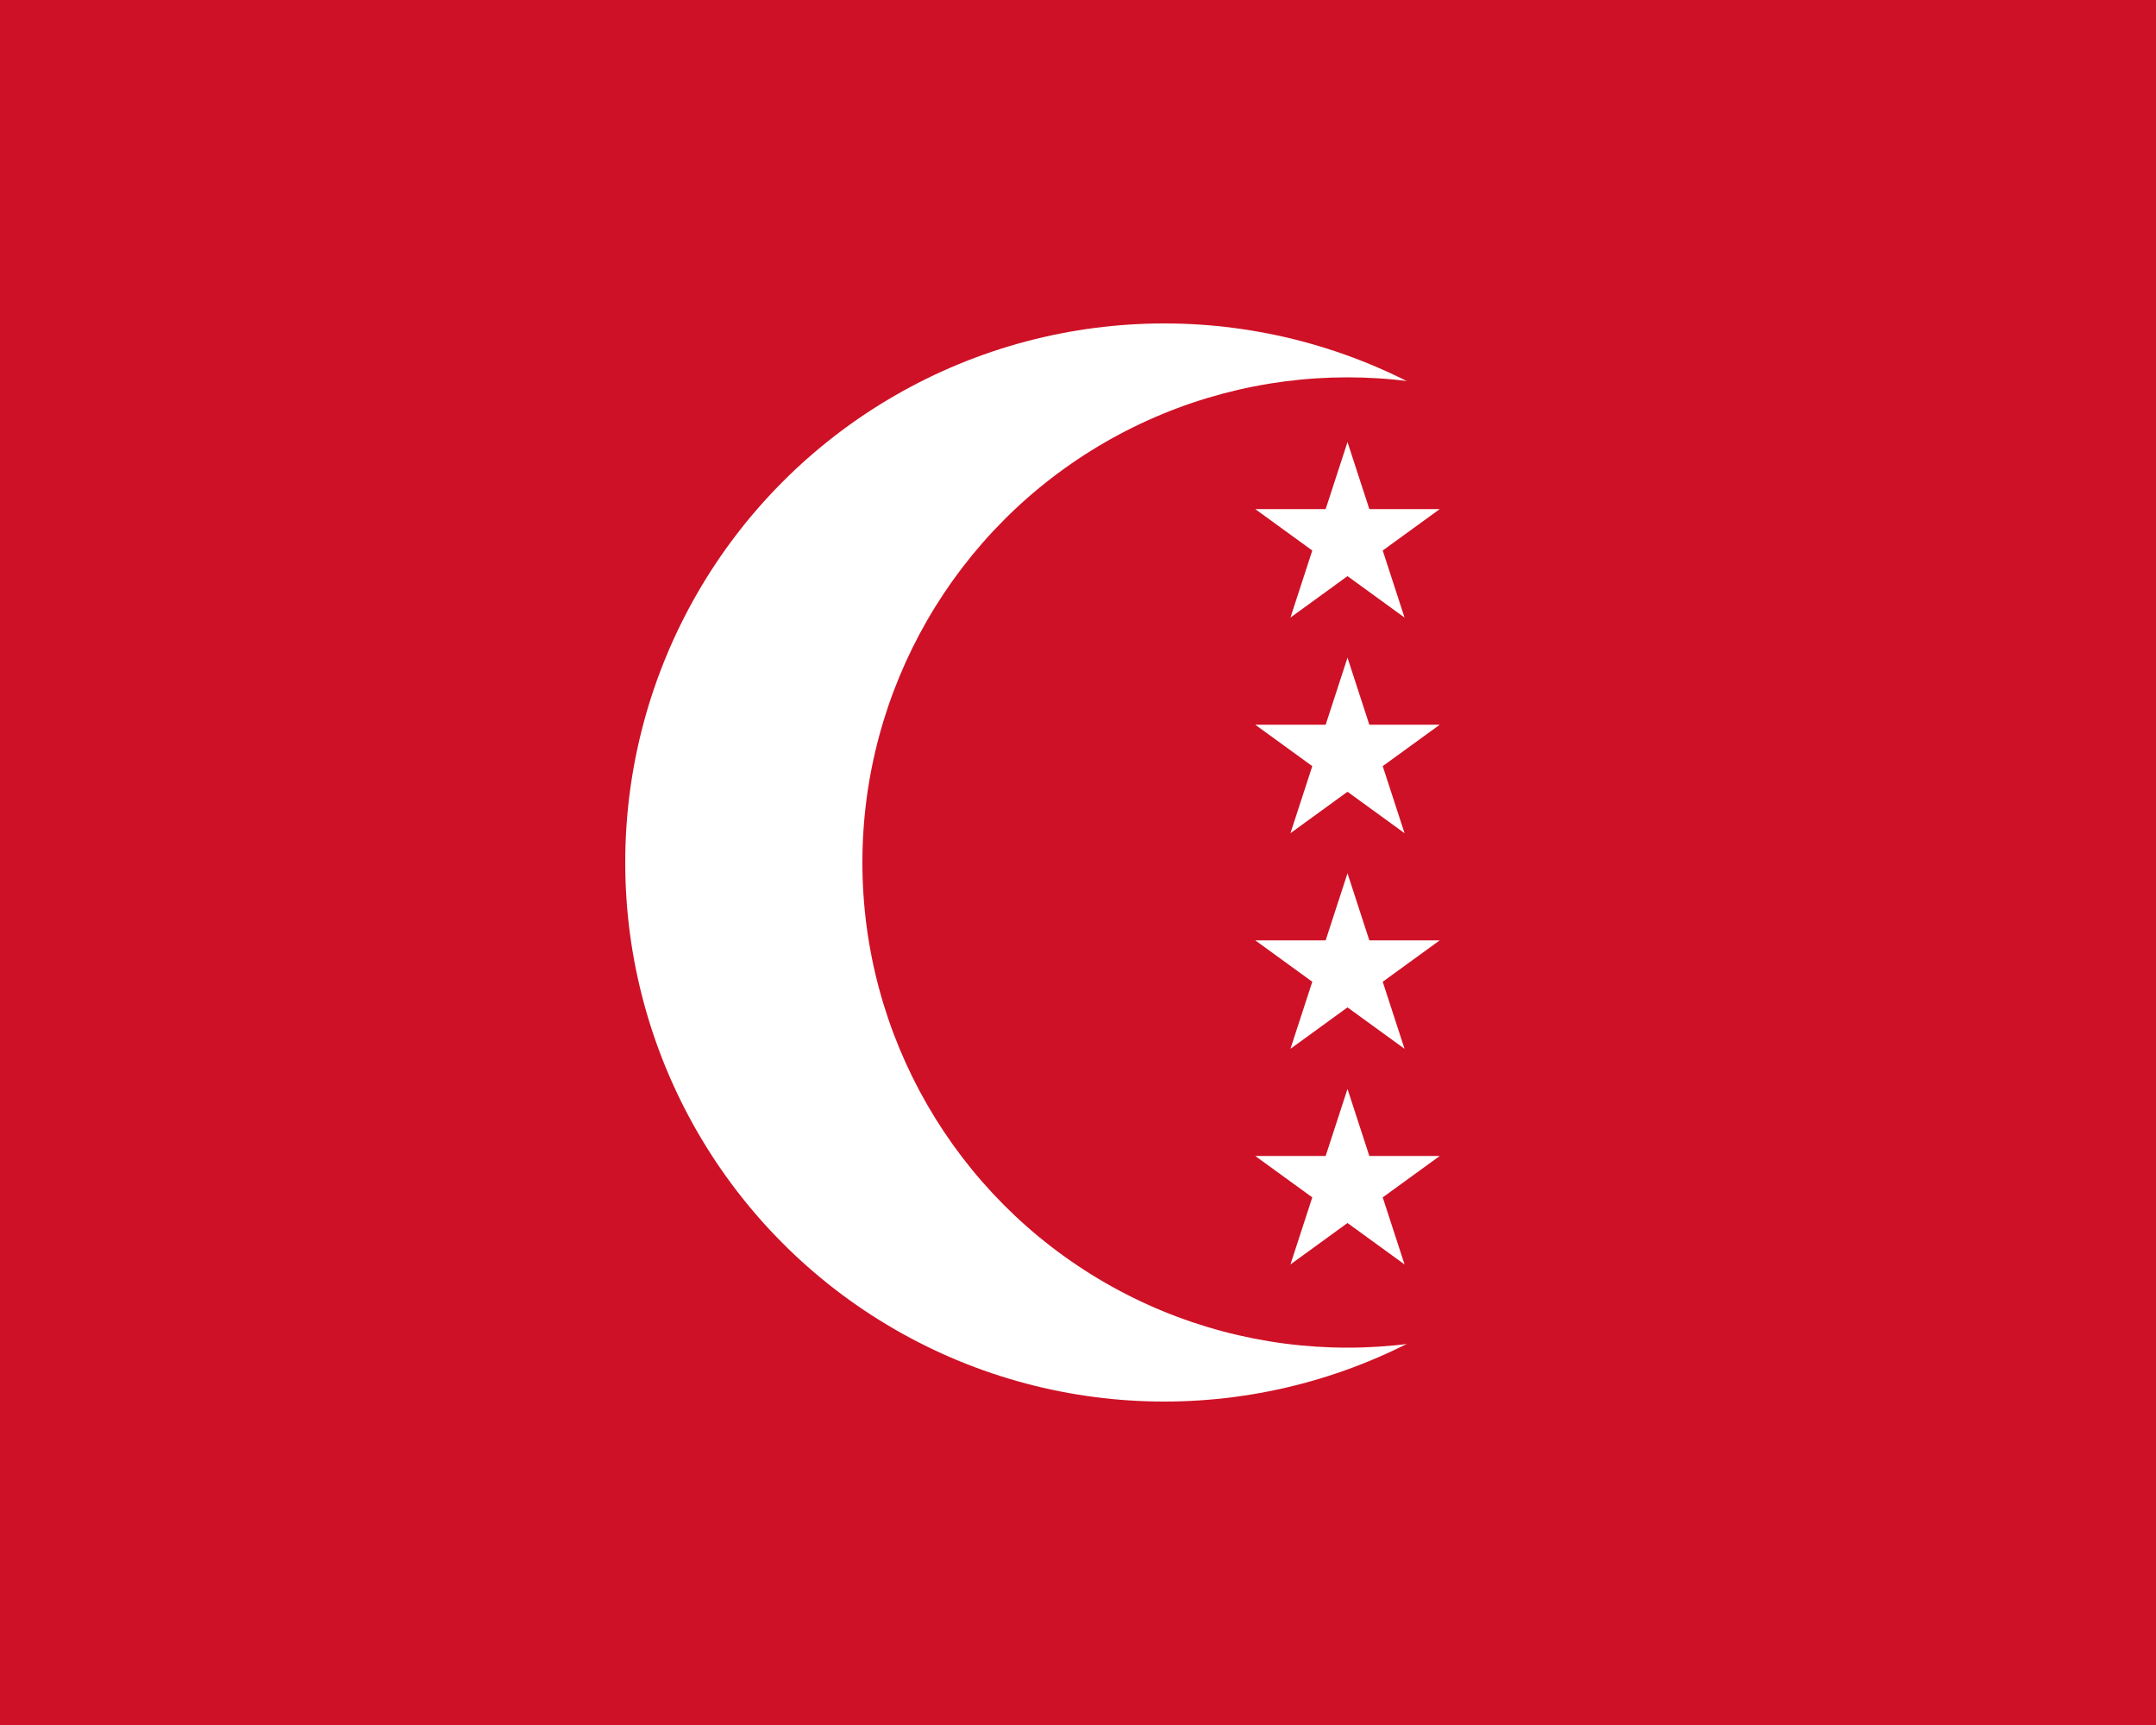 <?xml version="1.0"?>
<svg xmlns="http://www.w3.org/2000/svg" xmlns:xlink="http://www.w3.org/1999/xlink" version="1.1" width="450" height="360" viewBox="0 0 450 360">
<!-- Generated by Kreative Vexillo v1.0 -->
<style>
.red{fill:rgb(206,17,38);}
.white{fill:rgb(255,255,255);}
</style>
<defs>
<path id="star" d="M 0.0 -1.0 L 0.225 -0.309 L 0.951 -0.309 L 0.363 0.118 L 0.588 0.809 L 0.0 0.382 L -0.588 0.809 L -0.363 0.118 L -0.951 -0.309 L -0.225 -0.309 Z"/>
</defs>
<g>
<rect x="0" y="0" width="450" height="360" class="red"/>
<ellipse cx="243" cy="180" rx="112.5" ry="112.5" class="white"/>
<ellipse cx="281.25" cy="180" rx="101.25" ry="101.25" class="red"/>
<use xlink:href="#star" transform="translate(281.25 112.5) scale(20.25 20.25) rotate(0)" class="white"/>
<use xlink:href="#star" transform="translate(281.25 157.5) scale(20.25 20.25) rotate(0)" class="white"/>
<use xlink:href="#star" transform="translate(281.25 202.5) scale(20.25 20.25) rotate(0)" class="white"/>
<use xlink:href="#star" transform="translate(281.25 247.5) scale(20.25 20.25) rotate(0)" class="white"/>
</g>
</svg>
